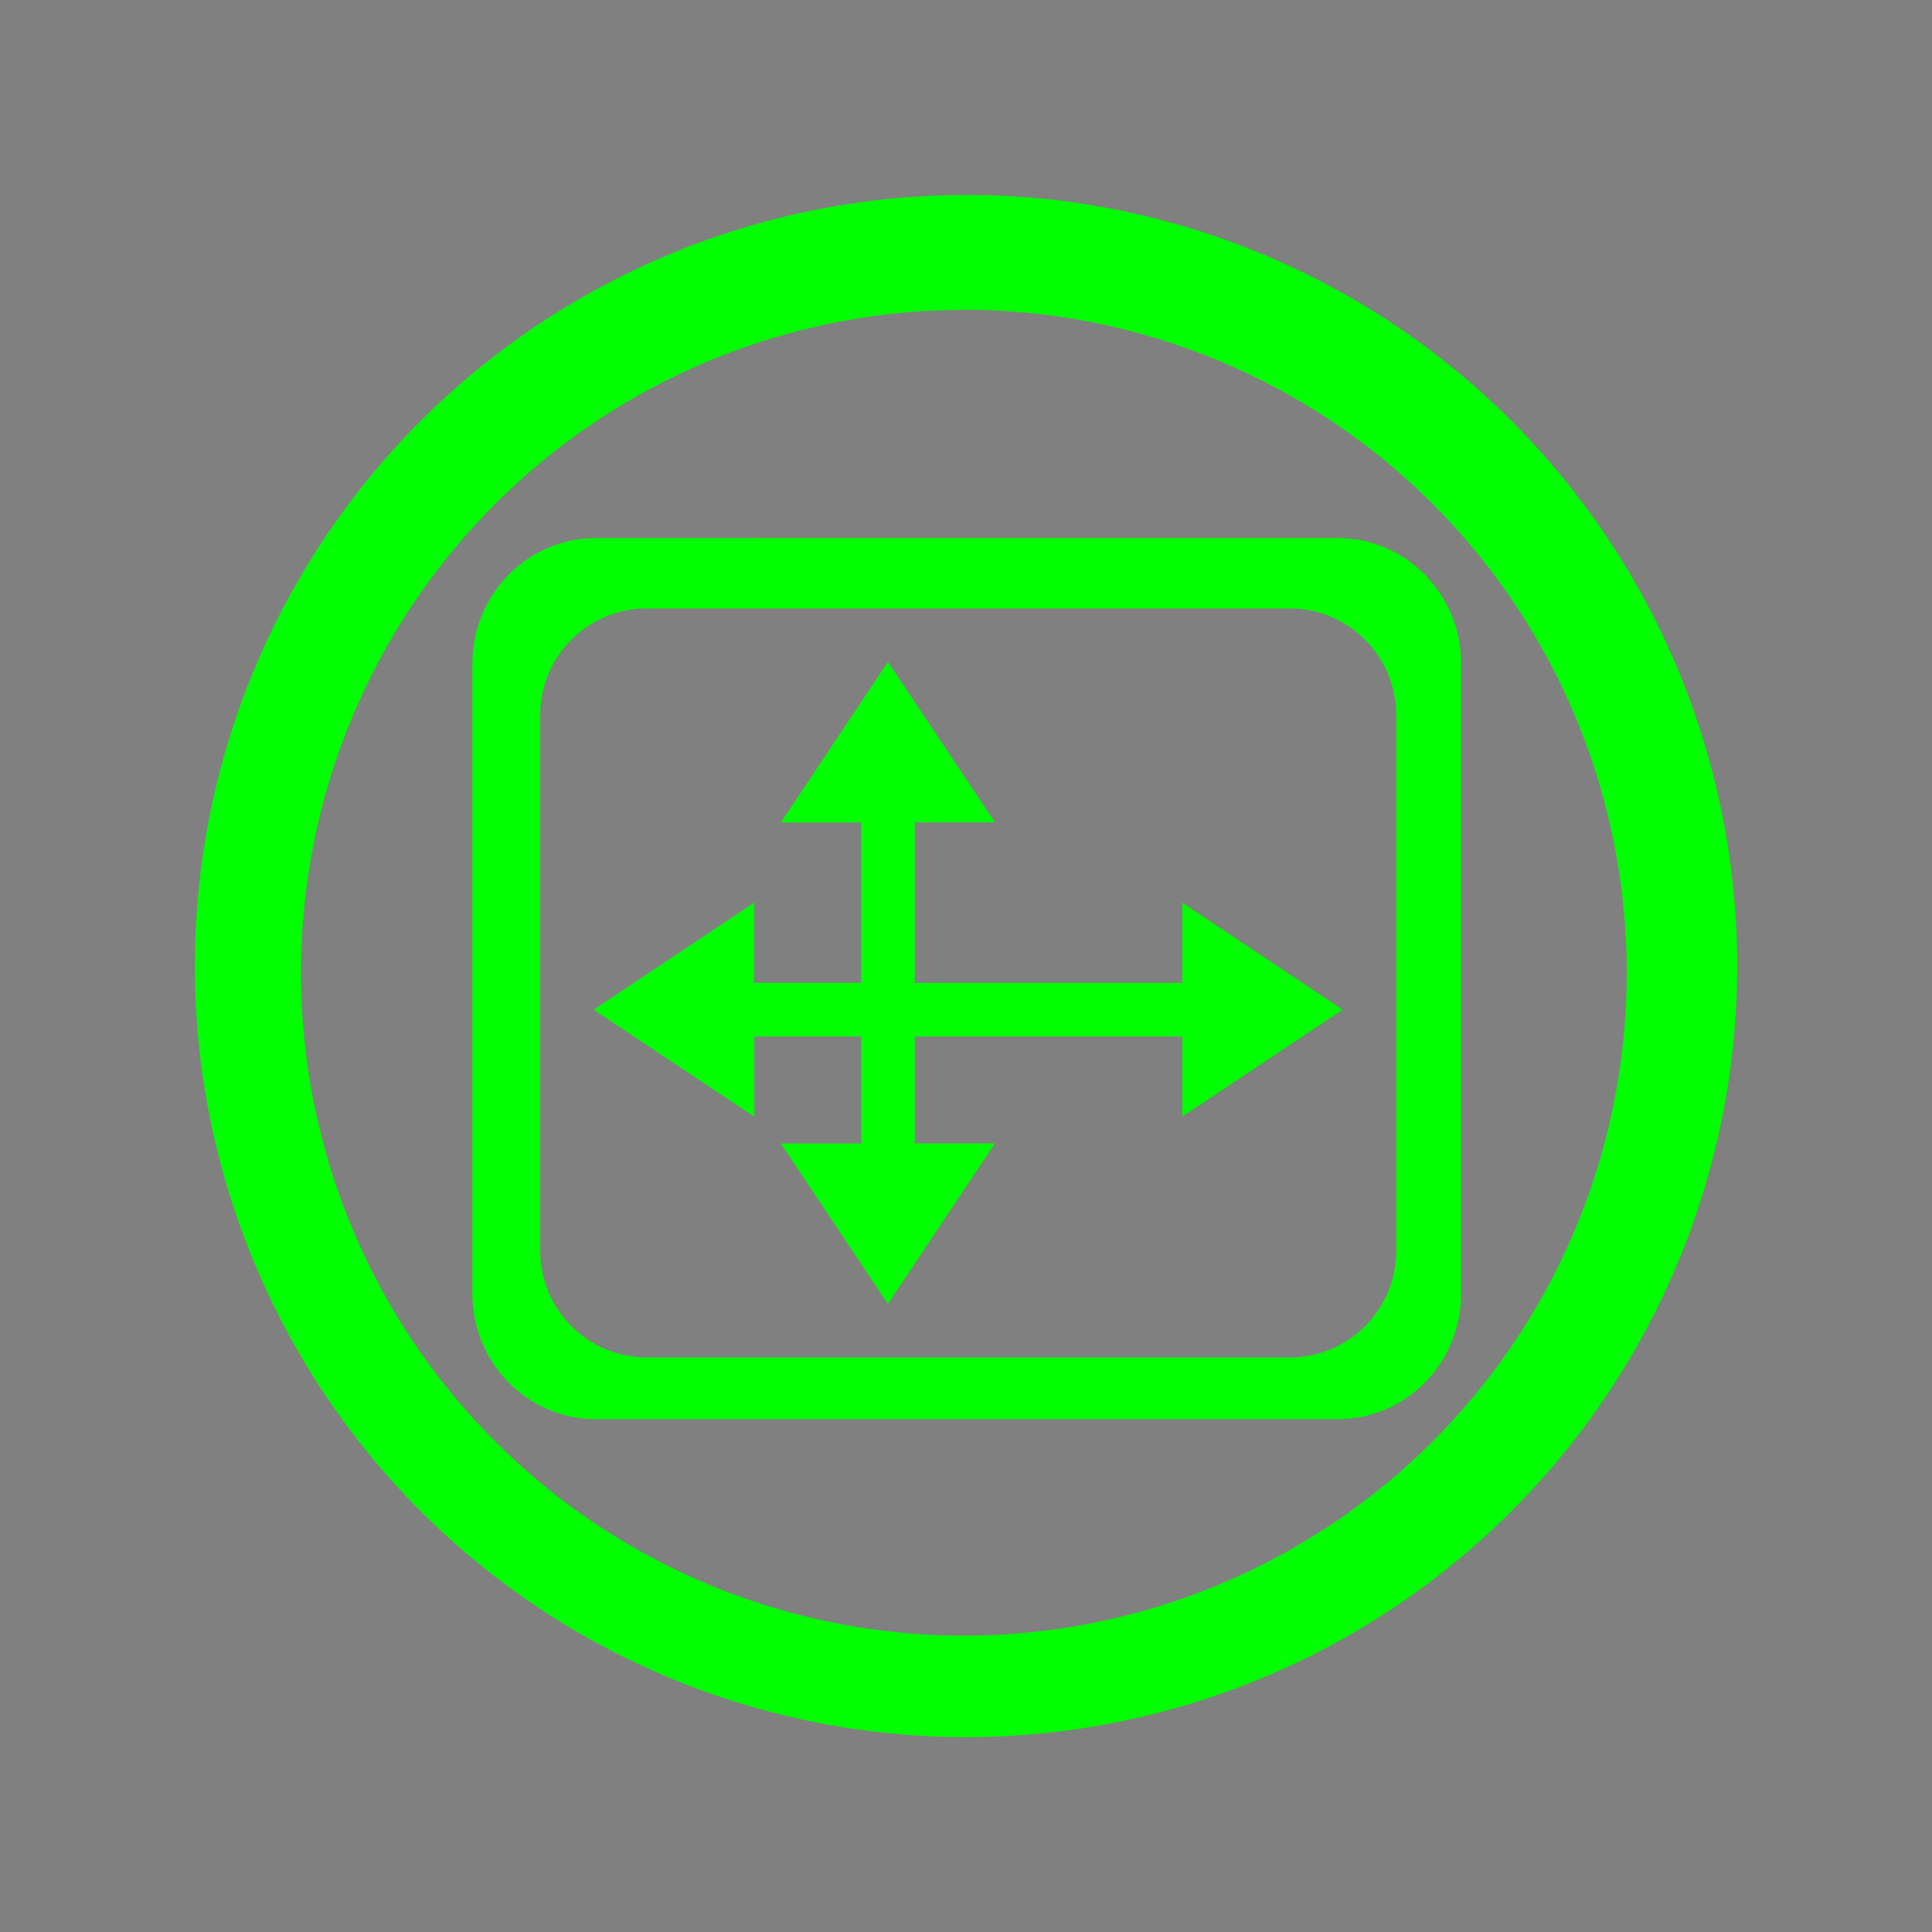 <?xml version="1.0" encoding="UTF-8" standalone="no"?>
<svg
   xmlns:dc="http://purl.org/dc/elements/1.1/"
   xmlns:cc="http://creativecommons.org/ns#"
   xmlns:rdf="http://www.w3.org/1999/02/22-rdf-syntax-ns#"
   xmlns:svg="http://www.w3.org/2000/svg"
   xmlns="http://www.w3.org/2000/svg"
   xmlns:sodipodi="http://sodipodi.sourceforge.net/DTD/sodipodi-0.dtd"
   xmlns:inkscape="http://www.inkscape.org/namespaces/inkscape"
   width="32"
   height="32"
   version="1.1"
   id="svg124"
   sodipodi:docname="preferences.svg"
   inkscape:version="0.92.4 (5da689c313, 2019-01-14)">
  <rect width="100%" height="100%" fill="#808080" stroke="none"/>
  <defs
     id="defs128" />
  <style
     type="text/css"
     id="current-color-scheme">
      .ColorScheme-Text {
        color:#00ff00;
      }
      .ColorScheme-Background {
        color:#ff0000;
      }
      .ColorScheme-Highlight {
        color:#0000ff;
      }
      .ColorScheme-ButtonHover {
        color:#ffff00;
      }
      .ColorScheme-ButtonFocus{
        color:#ff00ff;
      }
      .ColorScheme-NegativeText {
        color:#00ffff;
      }
  </style>
  <sodipodi:namedview
     pagecolor="#ffffff"
     bordercolor="#666666"
     borderopacity="1"
     objecttolerance="10"
     gridtolerance="10"
     guidetolerance="10"
     inkscape:pageopacity="0"
     inkscape:pageshadow="2"
     inkscape:window-width="1366"
     inkscape:window-height="708"
     id="namedview126"
     showgrid="false"
     showguides="true"
     inkscape:guide-bbox="true"
     inkscape:zoom="2.046875"
     inkscape:cx="7.4503817"
     inkscape:cy="16"
     inkscape:window-x="0"
     inkscape:window-y="0"
     inkscape:window-maximized="1"
     inkscape:current-layer="svg124" />
  <g
     id="preferences-desktop-notification">
    <path
       id="path2-3"
       d="M -16,3.23 A 12.773,12.773 0 0 0 -28.773,16.003 12.773,12.773 0 0 0 -16,28.772 12.773,12.773 0 0 0 -3.227,16.001 12.773,12.773 0 0 0 -16,3.228 Z m -0.037,1.901 A 10.98,10.98 0 0 1 -5.056,16.111 10.98,10.98 0 0 1 -16.037,27.091 10.98,10.98 0 0 1 -27.015,16.111 10.98,10.98 0 0 1 -16.037,5.133 Z m 0.047,2.047 a 1.466,1.466 0 0 0 -1.464,1.466 v 1.316 a 5.142,5.142 0 0 0 -3.665,4.918 v 1.838 c 0,1.129 -0.309,2.238 -0.889,3.207 l -1.259,2.1 a 0.366,0.366 0 0 0 -0.004,0.368 0.366,0.366 0 0 0 0.317,0.187 H -9.02 A 0.366,0.366 0 0 0 -8.708,22.022 L -9.967,19.922 a 6.236,6.236 0 0 1 -0.889,-3.209 v -1.834 c 0,-2.321 -1.547,-4.285 -3.665,-4.918 v -1.316 a 1.468,1.468 0 0 0 -1.468,-1.466 z m -2.307,16.13 c 0.412,0.865 1.287,1.468 2.307,1.468 1.021,0 1.899,-0.603 2.311,-1.468 z"
       style="fill:currentColor;stroke-width:2.031"
       class="ColorScheme-Text"
       inkscape:connector-curvature="0" />
    <rect
       style="opacity:0.001"
       width="32"
       height="32"
       x="-32"
       y="0"
       id="rect48-7" />
  </g>
  <g
     id="preferences-system-bluetooth"
     transform="translate(32)">
    <rect
       style="opacity:0.001"
       width="32"
       height="32"
       x="0"
       y="0"
       id="rect48-7-7" />
    <path
       id="path2-9"
       d="M 16,3.23 A 12.773,12.773 0 0 0 3.227,16.003 12.773,12.773 0 0 0 16,28.772 12.773,12.773 0 0 0 28.773,16.001 12.773,12.773 0 0 0 16,3.228 Z M 15.963,5.131 A 10.98,10.98 0 0 1 26.944,16.111 10.98,10.98 0 0 1 15.963,27.091 10.98,10.98 0 0 1 4.985,16.111 10.98,10.98 0 0 1 15.963,5.133 Z m -1.074,0.63 V 13.672 L 9.963,8.889 8.442,10.366 l 6.001,5.826 -6.001,5.824 1.521,1.478 4.927,-4.784 v 7.914 h 1.076 l 6.129,-5.952 -4.61,-4.48 4.61,-4.482 -6.131,-5.95 z m 2.149,3.996 2.021,1.96 -2.021,1.956 z m 0,8.949 2.021,1.966 -2.021,1.956 z"
       style="fill:currentColor;stroke-width:2.031"
       class="ColorScheme-Text"
       inkscape:connector-curvature="0" />
  </g>
  <g
     id="preferences-system-bluetooth-activated"
     transform="translate(64)">
    <g
       id="preferences-system-bluetooth-0">
      <rect
         id="rect48-7-7-6"
         y="0"
         x="0"
         height="32"
         width="32"
         style="opacity:0.001" />
      <path
         inkscape:connector-curvature="0"
         style="fill:currentColor;stroke-width:2.031"
         class="ColorScheme-Text"
         d="M 16,3.23 A 12.773,12.773 0 0 0 3.227,16.003 12.773,12.773 0 0 0 16,28.772 12.773,12.773 0 0 0 28.773,16.001 12.773,12.773 0 0 0 16,3.228 Z M 15.963,5.131 A 10.98,10.98 0 0 1 26.944,16.111 10.98,10.98 0 0 1 15.963,27.091 10.98,10.98 0 0 1 4.985,16.111 10.98,10.98 0 0 1 15.963,5.133 Z m -1.074,0.63 V 13.672 L 9.963,8.889 8.442,10.366 l 6.001,5.826 -6.001,5.824 1.521,1.478 4.927,-4.784 v 7.914 h 1.076 l 6.129,-5.952 -4.61,-4.48 4.61,-4.482 -6.131,-5.95 z m 2.149,3.996 2.021,1.96 -2.021,1.956 z m 0,8.949 2.021,1.966 -2.021,1.956 z"
         id="path2-9-2" />
    </g>
    <path
       id="path1120"
       d="m 8.621,14.092 -2.092,2.092 2.092,2.09 2.09,-2.09 z m 14.637,0 -2.092,2.092 2.092,2.09 2.09,-2.09 z"
       style="fill:currentColor;fill-opacity:1;stroke-width:1.045"
       class="ColorScheme-Text"
       inkscape:connector-curvature="0" />
  </g>
  <g
     id="preferences-system-bluetooth-inactive"
     transform="translate(96)">
    <rect
       style="opacity:0.001"
       width="32"
       height="32"
       x="0"
       y="0"
       id="rect48-7-7-1" />
    <path
       id="path2-9-8"
       d="M 16,3.23 A 12.773,12.773 0 0 0 3.227,16.003 12.773,12.773 0 0 0 16,28.772 12.773,12.773 0 0 0 28.773,16.001 12.773,12.773 0 0 0 16,3.228 Z M 15.963,5.131 A 10.98,10.98 0 0 1 26.944,16.111 10.98,10.98 0 0 1 15.963,27.091 10.98,10.98 0 0 1 4.985,16.111 10.98,10.98 0 0 1 15.963,5.133 Z m -1.074,0.63 V 13.672 L 9.963,8.889 8.442,10.366 l 6.001,5.826 -6.001,5.824 1.521,1.478 4.927,-4.784 v 7.914 h 1.076 l 6.129,-5.952 -4.61,-4.48 4.61,-4.482 -6.131,-5.95 z m 2.149,3.996 2.021,1.96 -2.021,1.956 z m 0,8.949 2.021,1.966 -2.021,1.956 z"
       style="opacity:0.5;fill:currentColor;stroke-width:2.031"
       class="ColorScheme-Text"
       inkscape:connector-curvature="0" />
  </g>
  <g
     id="preferences-desktop-display-randr">
    <rect
       style="opacity:0.001"
       width="32"
       height="32"
       x="0"
       y="0"
       id="rect48-7-7-9" />
    <path
       id="path2-2"
       d="M 16,3.23 A 12.773,12.773 0 0 0 3.227,16.003 12.773,12.773 0 0 0 16,28.772 12.773,12.773 0 0 0 28.773,16.001 12.773,12.773 0 0 0 16,3.228 Z M 15.963,5.131 A 10.98,10.98 0 0 1 26.944,16.111 10.98,10.98 0 0 1 15.963,27.091 10.98,10.98 0 0 1 4.985,16.111 10.98,10.98 0 0 1 15.963,5.133 Z M 9.871,8.912 c -1.135,0 -2.047,0.93 -2.047,2.084 v 10.426 c 0,1.155 0.914,2.084 2.047,2.084 H 22.153 c 1.135,0 2.047,-0.928 2.047,-2.084 V 10.995 c 0,-1.153 -0.914,-2.084 -2.047,-2.084 z m 0.847,1.166 h 10.635 a 1.767,1.767 0 0 1 1.773,1.773 v 8.862 a 1.767,1.767 0 0 1 -1.773,1.771 H 10.718 A 1.767,1.767 0 0 1 8.947,20.712 v -8.862 a 1.767,1.767 0 0 1 1.771,-1.773 z m 3.988,0.885 -1.773,2.66 h 1.33 v 2.656 h -1.773 v -1.328 l -2.658,1.773 2.66,1.771 v -1.328 h 1.771 v 1.773 h -1.33 l 1.773,2.658 1.773,-2.66 h -1.328 v -1.771 h 4.431 v 1.328 l 2.656,-1.771 -2.656,-1.773 v 1.33 h -4.431 v -2.66 h 1.328 z"
       style="fill:currentColor;stroke-width:2.031"
       class="ColorScheme-Text"
       inkscape:connector-curvature="0" />
  </g>
  <g
     id="preferences-system-windows"
     transform="translate(128)">
    <rect
       style="opacity:0.001"
       width="32"
       height="32"
       x="0"
       y="0"
       id="rect48-7-7-9-7" />
    <path
       id="path2-92"
       d="M 16,3.227 A 12.773,12.773 0 0 0 3.227,16.02 12.773,12.773 0 0 0 16.02,28.773 12.773,12.773 0 0 0 28.773,16 12.773,12.773 0 0 0 16,3.227 Z m -0.02,1.909 A 10.966,10.966 0 0 1 26.946,16.102 10.966,10.966 0 0 1 15.98,27.088 10.966,10.966 0 0 1 4.993,16.122 10.966,10.966 0 0 1 15.959,5.115 Z M 13.421,8.527 A 0.69,0.69 0 0 0 12.731,9.238 v 4.488 H 8.913 A 0.69,0.69 0 0 0 8.222,14.416 v 8.326 a 0.69,0.69 0 0 0 0.69,0.69 h 9.707 a 0.69,0.69 0 0 0 0.69,-0.69 V 18.254 l 3.818,-0.02 a 0.69,0.69 0 0 0 0.69,-0.69 V 9.217 A 0.69,0.69 0 0 0 23.128,8.527 Z m 0,2.254 h 9.687 c 0.102,0 0.203,0.081 0.203,0.183 v 6.58 a 0.183,0.183 0 0 1 -0.203,0.162 h -3.797 v -3.269 A 0.69,0.69 0 0 0 18.62,13.746 h -5.402 l 0.041,-2.762 c 0,-0.102 0.061,-0.183 0.162,-0.183 z m -4.508,5.199 h 9.707 c 0.102,0 0.162,0.081 0.162,0.183 v 6.559 a 0.183,0.183 0 0 1 -0.162,0.183 H 8.933 A 0.183,0.183 0 0 1 8.73,22.742 v -6.58 c 0,-0.102 0.102,-0.183 0.203,-0.183 z"
       style="fill:currentColor;stroke-width:2.031"
       class="ColorScheme-Text"
       inkscape:connector-curvature="0" />
  </g>
  <g
     id="22-22-preferences-system-bluetooth"
     transform="translate(33,33)">
    <rect
       style="opacity:1;fill:none;fill-opacity:1;stroke:none"
       id="rect4645-1-5"
       width="22"
       height="22"
       x="0"
       y="0" />
    <path
       id="path2629"
       d="M 10.199,3 V 9.072 L 6.527,5.4 5.4,6.535 9.863,11 5.4,15.473 6.527,16.6 10.199,12.928 V 19 H 11 L 15.561,14.439 12.129,11 15.561,7.561 11,3 Z m 1.602,3.064 1.504,1.504 -1.504,1.504 z m 0,6.863 1.504,1.504 -1.504,1.504 z"
       style="fill:currentColor;stroke-width:0.8"
       class="ColorScheme-Text"
       inkscape:connector-curvature="0" />
  </g>
  <g
     id="22-22-preferences-system-bluetooth-activated"
     transform="translate(61,33)">
    <rect
       style="opacity:1;fill:none;fill-opacity:1;stroke:none"
       id="rect4645-1"
       width="22"
       height="22"
       x="0"
       y="0" />
    <path
       id="path2"
       d="M 7,11 5.4,9.4 3.8,11 5.4,12.6 Z M 15.56,7.56 11,3 H 10.2 V 9.072 L 6.528,5.4 5.4,6.536 9.864,11 5.4,15.472 6.528,16.6 10.2,12.928 V 19 H 11 L 15.56,14.44 12.128,11 Z M 11.8,6.064 13.304,7.568 11.8,9.072 Z m 1.504,8.368 -1.504,1.504 V 12.928 Z M 16.6,9.4 15,11 16.6,12.6 18.2,11 Z"
       style="fill:currentColor;stroke-width:0.8"
       class="ColorScheme-Text"
       inkscape:connector-curvature="0" />
  </g>
  <g
     id="22-22-preferences-system-bluetooth-inactive">
    <rect
       style="opacity:1;fill:none;fill-opacity:1;stroke:none"
       id="rect4645-1-5-8"
       width="22"
       height="22"
       x="89"
       y="33" />
    <path
       id="path2629-9"
       d="m 99.199,36 v 6.072 L 95.527,38.4 94.4,39.535 98.863,44 l -4.463,4.473 1.127,1.127 3.672,-3.672 V 52 H 100 L 104.561,47.439 101.129,44 104.561,40.561 100,36 Z m 1.602,3.064 1.504,1.504 -1.504,1.504 z m 0,6.863 1.504,1.504 -1.504,1.504 z"
       style="fill:currentColor;stroke-width:0.8;opacity:0.5"
       class="ColorScheme-Text"
       inkscape:connector-curvature="0" />
  </g>
  <g
     transform="translate(-49.637,19.71)"
     id="preferences-system-bluetooth-battery">
    <rect
       style="opacity:0.001"
       width="32"
       height="32"
       x="49.637"
       y="-51.71"
       id="rect48-7-7-3" />
    <path
       inkscape:connector-curvature="0"
       id="path1471"
       class="ColorScheme-Text"
       d="m 64.489,-46.949 v 8.671 l -5.398,-5.242 -1.667,1.618 6.577,6.385 -6.577,6.383 1.667,1.62 5.398,-5.244 v 8.673 h 1.179 l 6.716,-6.522 -5.051,-4.91 5.051,-4.912 -6.719,-6.52 z m 2.354,4.379 2.215,2.147 -2.215,2.145 z m 0,9.807 2.215,2.155 -2.215,2.142 z"
       style="fill:currentColor;stroke-width:2.225" />
  </g>
  <g
     transform="translate(-23,33)"
     id="22-22-preferences-desktop-notification">
    <rect
       y="-1.7382812e-05"
       x="0"
       height="22"
       width="22"
       id="rect4178"
       style="opacity:1;fill:none;fill-opacity:1;stroke:none;stroke-width:0.1;stroke-linecap:square;stroke-linejoin:miter;stroke-miterlimit:4;stroke-dasharray:none;stroke-dashoffset:0;stroke-opacity:1" />
    <path
       id="path819"
       class="ColorScheme-Text"
       d="M 10.998,2.623 A 1.396,1.396 0 0 0 9.604,4.019 V 5.272 A 4.895,4.895 0 0 0 6.114,9.954 v 1.749 c 0,1.075 -0.294,2.131 -0.847,3.053 l -1.198,1.999 a 0.348,0.348 0 0 0 -0.004,0.35 0.348,0.348 0 0 0 0.302,0.178 H 17.632 a 0.348,0.348 0 0 0 0.298,-0.527 L 16.732,14.756 A 5.937,5.937 0 0 1 15.885,11.701 V 9.956 c 0,-2.21 -1.473,-4.079 -3.49,-4.683 V 4.021 A 1.398,1.398 0 0 0 10.998,2.625 Z M 8.802,17.979 c 0.392,0.824 1.225,1.398 2.196,1.398 0.972,0 1.807,-0.574 2.2,-1.398 z"
       style="fill:currentColor;fill-opacity:1;stroke-width:1.933"
       inkscape:connector-curvature="0" />
  </g>
  <g
     id="22-22-preferences-desktop-display-randr"
     transform="translate(0,28)">
    <rect
       style="opacity:0.001"
       width="22"
       height="22"
       x="5"
       y="5"
       id="rect24-6" />
    <path
       inkscape:connector-curvature="0"
       id="path918"
       class="ColorScheme-Text"
       d="m 9.121,8.021 c -1.274,0 -2.297,1.044 -2.297,2.339 v 11.699 c 0,1.297 1.025,2.336 2.297,2.336 H 22.902 c 1.274,0 2.297,-1.04 2.297,-2.336 V 10.36 c 0,-1.294 -1.025,-2.339 -2.297,-2.339 z M 10.072,9.329 h 11.934 a 1.983,1.983 0 0 1 1.988,1.988 v 9.946 a 1.983,1.983 0 0 1 -1.988,1.986 H 10.072 A 1.983,1.983 0 0 1 8.084,21.263 v -9.946 A 1.983,1.983 0 0 1 10.072,9.329 Z m 4.475,0.993 -1.99,2.985 h 1.493 v 2.981 h -1.99 v -1.49 l -2.983,1.99 2.985,1.986 v -1.49 h 1.988 v 1.99 h -1.493 l 1.99,2.983 1.988,-2.985 H 15.045 V 17.283 H 20.018 v 1.49 l 2.981,-1.986 -2.981,-1.99 v 1.493 h -4.973 v -2.985 h 1.49 z"
       style="fill:currentColor;stroke-width:2.279" />
  </g>
  <g
     id="22-22-preferences-system-windows"
     transform="translate(112,28)">
    <rect
       style="opacity:0.001"
       width="22"
       height="22"
       x="5"
       y="5"
       id="rect100-2" />
    <path
       id="path1021"
       d="M 13.068,7.592 A 0.779,0.779 0 0 0 12.288,8.394 V 13.456 H 7.98 a 0.779,0.779 0 0 0 -0.778,0.78 v 9.394 a 0.779,0.779 0 0 0 0.778,0.778 H 18.932 a 0.779,0.779 0 0 0 0.78,-0.778 v -5.064 l 4.306,-0.022 A 0.779,0.779 0 0 0 24.798,17.764 V 8.37 a 0.779,0.779 0 0 0 -0.78,-0.778 z m 0,2.543 h 10.928 c 0.115,0 0.229,0.09 0.229,0.205 v 7.424 a 0.206,0.206 0 0 1 -0.229,0.183 H 19.712 V 14.258 A 0.779,0.779 0 0 0 18.932,13.48 h -6.093 l 0.044,-3.116 c 0,-0.115 0.071,-0.207 0.185,-0.207 z M 8.004,16.001 H 18.932 c 0.115,0 0.183,0.09 0.183,0.205 v 7.402 a 0.206,0.206 0 0 1 -0.183,0.205 H 8.004 a 0.206,0.206 0 0 1 -0.229,-0.183 v -7.424 c 0,-0.115 0.115,-0.205 0.229,-0.205 z"
       style="fill:currentColor;stroke-width:2.291"
       class="ColorScheme-Text"
       inkscape:connector-curvature="0" />
  </g>
  <path
     style="font-style:normal;font-variant:normal;font-weight:normal;font-stretch:normal;font-size:16px;line-height:1.25;font-family:'Abyssinica SIL';-inkscape-font-specification:'Abyssinica SIL';letter-spacing:0px;word-spacing:0px;fill:#ffffff;fill-opacity:1;stroke:none;stroke-width:0.416"
     d="m 41.346,-50.516 c -0.052,0 -0.101,0.012 -0.147,0.035 -0.046,0.021 -0.087,0.051 -0.123,0.091 -0.034,0.04 -0.061,0.087 -0.081,0.141 -0.02,0.054 -0.03,0.111 -0.03,0.172 0,0.061 0.01,0.119 0.03,0.176 0.02,0.054 0.047,0.101 0.081,0.141 0.036,0.04 0.077,0.071 0.123,0.095 0.046,0.023 0.095,0.035 0.147,0.035 0.052,0 0.101,-0.012 0.147,-0.035 0.046,-0.023 0.086,-0.055 0.12,-0.095 0.034,-0.04 0.06,-0.087 0.078,-0.141 0.02,-0.056 0.03,-0.115 0.03,-0.176 0,-0.061 -0.01,-0.118 -0.03,-0.172 -0.018,-0.054 -0.044,-0.101 -0.078,-0.141 -0.034,-0.04 -0.074,-0.07 -0.12,-0.091 -0.046,-0.023 -0.095,-0.035 -0.147,-0.035 z m 12.726,0.527 c -0.211,0 -0.405,0.042 -0.584,0.126 -0.177,0.084 -0.329,0.22 -0.457,0.408 -0.126,0.187 -0.226,0.433 -0.298,0.738 -0.072,0.302 -0.108,0.671 -0.108,1.107 0,0.438 0.037,0.799 0.111,1.082 0.074,0.281 0.174,0.504 0.298,0.668 0.124,0.164 0.268,0.279 0.43,0.344 0.163,0.063 0.332,0.095 0.509,0.095 0.177,0 0.348,-0.03 0.515,-0.091 0.169,-0.061 0.317,-0.155 0.445,-0.281 0.128,-0.126 0.232,-0.287 0.31,-0.481 0.078,-0.194 0.117,-0.425 0.117,-0.692 0,-0.178 -0.018,-0.337 -0.054,-0.478 -0.034,-0.141 -0.081,-0.264 -0.141,-0.369 -0.058,-0.108 -0.127,-0.198 -0.208,-0.271 -0.078,-0.075 -0.162,-0.136 -0.25,-0.183 -0.088,-0.047 -0.179,-0.081 -0.271,-0.102 -0.092,-0.021 -0.181,-0.032 -0.265,-0.032 -0.11,0 -0.212,0.012 -0.304,0.035 -0.092,0.023 -0.176,0.055 -0.25,0.095 -0.074,0.037 -0.139,0.082 -0.196,0.134 -0.056,0.051 -0.104,0.105 -0.144,0.162 0.03,-0.323 0.067,-0.586 0.111,-0.787 0.046,-0.201 0.101,-0.358 0.166,-0.471 0.064,-0.112 0.139,-0.189 0.226,-0.228 0.086,-0.04 0.184,-0.06 0.292,-0.06 0.094,0 0.173,0.019 0.235,0.056 0.062,0.037 0.112,0.086 0.15,0.144 0.038,0.056 0.064,0.121 0.078,0.193 0.016,0.07 0.024,0.138 0.024,0.204 h 0.653 c 0,-0.15 -0.027,-0.289 -0.081,-0.418 -0.054,-0.129 -0.131,-0.241 -0.232,-0.337 -0.1,-0.096 -0.221,-0.171 -0.361,-0.225 -0.14,-0.056 -0.296,-0.084 -0.466,-0.084 z m -6.792,0.134 c -0.024,0.037 -0.07,0.09 -0.138,0.158 -0.068,0.068 -0.144,0.139 -0.229,0.214 -0.084,0.073 -0.172,0.142 -0.262,0.207 -0.088,0.066 -0.167,0.115 -0.235,0.148 v 0.692 c 0.06,-0.021 0.13,-0.05 0.211,-0.088 0.08,-0.04 0.162,-0.083 0.244,-0.13 0.082,-0.049 0.161,-0.101 0.235,-0.155 0.076,-0.056 0.14,-0.112 0.193,-0.169 v 3.556 h 0.629 v -4.434 z m 3.557,0 -1.571,2.628 v 0.857 h 1.812 v 0.949 h 0.623 v -0.949 h 0.406 v -0.643 h -0.406 v -2.842 z m 6.657,0 -1.571,2.628 v 0.857 h 1.812 v 0.949 h 0.623 v -0.949 h 0.406 v -0.643 h -0.406 v -2.842 z m -6.416,0.534 v 2.308 h -1.345 z m 6.657,0 v 2.308 h -1.345 z m -16.332,0.344 -0.758,0.274 v 0.239 h 0.436 v 3.194 c 0,0.138 -0.005,0.269 -0.015,0.394 -0.008,0.126 -0.024,0.24 -0.048,0.341 -0.022,0.103 -0.052,0.191 -0.09,0.264 -0.038,0.075 -0.085,0.131 -0.141,0.169 l -0.599,-0.481 c -0.03,0.012 -0.061,0.028 -0.093,0.049 -0.032,0.023 -0.06,0.051 -0.084,0.084 -0.026,0.035 -0.047,0.075 -0.063,0.119 -0.016,0.047 -0.024,0.101 -0.024,0.162 0,0.068 0.013,0.126 0.039,0.176 0.024,0.051 0.058,0.094 0.102,0.126 0.042,0.033 0.091,0.056 0.147,0.07 0.056,0.016 0.116,0.025 0.181,0.025 0.195,0 0.381,-0.055 0.56,-0.165 0.181,-0.108 0.334,-0.275 0.46,-0.502 0.052,-0.096 0.094,-0.205 0.126,-0.327 0.032,-0.122 0.056,-0.247 0.072,-0.376 0.018,-0.129 0.03,-0.256 0.036,-0.383 0.006,-0.129 0.009,-0.247 0.009,-0.355 v -3.095 z m 1.694,0 -0.758,0.281 v 0.246 h 0.43 v 1.95 c 0,0.204 0.019,0.379 0.057,0.527 0.04,0.145 0.096,0.266 0.169,0.362 0.074,0.094 0.164,0.163 0.268,0.207 0.106,0.047 0.226,0.07 0.358,0.07 0.09,0 0.183,-0.018 0.277,-0.053 0.096,-0.033 0.188,-0.074 0.274,-0.123 0.088,-0.051 0.17,-0.107 0.244,-0.165 0.076,-0.059 0.14,-0.111 0.193,-0.158 v 0.411 h 0.978 v -0.281 l -0.271,-0.021 c -0.036,-0.005 -0.068,-0.021 -0.096,-0.049 -0.026,-0.028 -0.039,-0.064 -0.039,-0.109 v -3.095 h -0.253 l -0.752,0.281 v 0.246 h 0.433 v 2.41 c -0.036,0.021 -0.08,0.044 -0.132,0.07 -0.05,0.023 -0.104,0.047 -0.163,0.07 -0.058,0.021 -0.119,0.039 -0.184,0.053 -0.064,0.014 -0.127,0.021 -0.19,0.021 -0.108,0 -0.201,-0.018 -0.277,-0.053 -0.076,-0.037 -0.138,-0.091 -0.187,-0.162 -0.046,-0.07 -0.08,-0.156 -0.102,-0.256 -0.02,-0.101 -0.03,-0.214 -0.03,-0.341 v -2.34 z m 10.903,1.043 c 0.098,0 0.191,0.027 0.277,0.081 0.086,0.051 0.161,0.123 0.223,0.214 0.064,0.089 0.114,0.194 0.15,0.316 0.038,0.122 0.057,0.252 0.057,0.39 0,0.138 -0.019,0.269 -0.057,0.394 -0.036,0.122 -0.086,0.228 -0.15,0.32 -0.062,0.091 -0.136,0.164 -0.223,0.218 -0.086,0.051 -0.179,0.077 -0.277,0.077 -0.096,0 -0.188,-0.026 -0.274,-0.077 -0.086,-0.054 -0.163,-0.126 -0.229,-0.218 -0.064,-0.091 -0.115,-0.198 -0.153,-0.32 -0.036,-0.124 -0.054,-0.255 -0.054,-0.394 0,-0.138 0.018,-0.268 0.054,-0.39 0.038,-0.122 0.089,-0.227 0.153,-0.316 0.066,-0.091 0.142,-0.163 0.229,-0.214 0.086,-0.054 0.178,-0.081 0.274,-0.081 z"
     id="text843"
     inkscape:connector-curvature="0" />
</svg>
